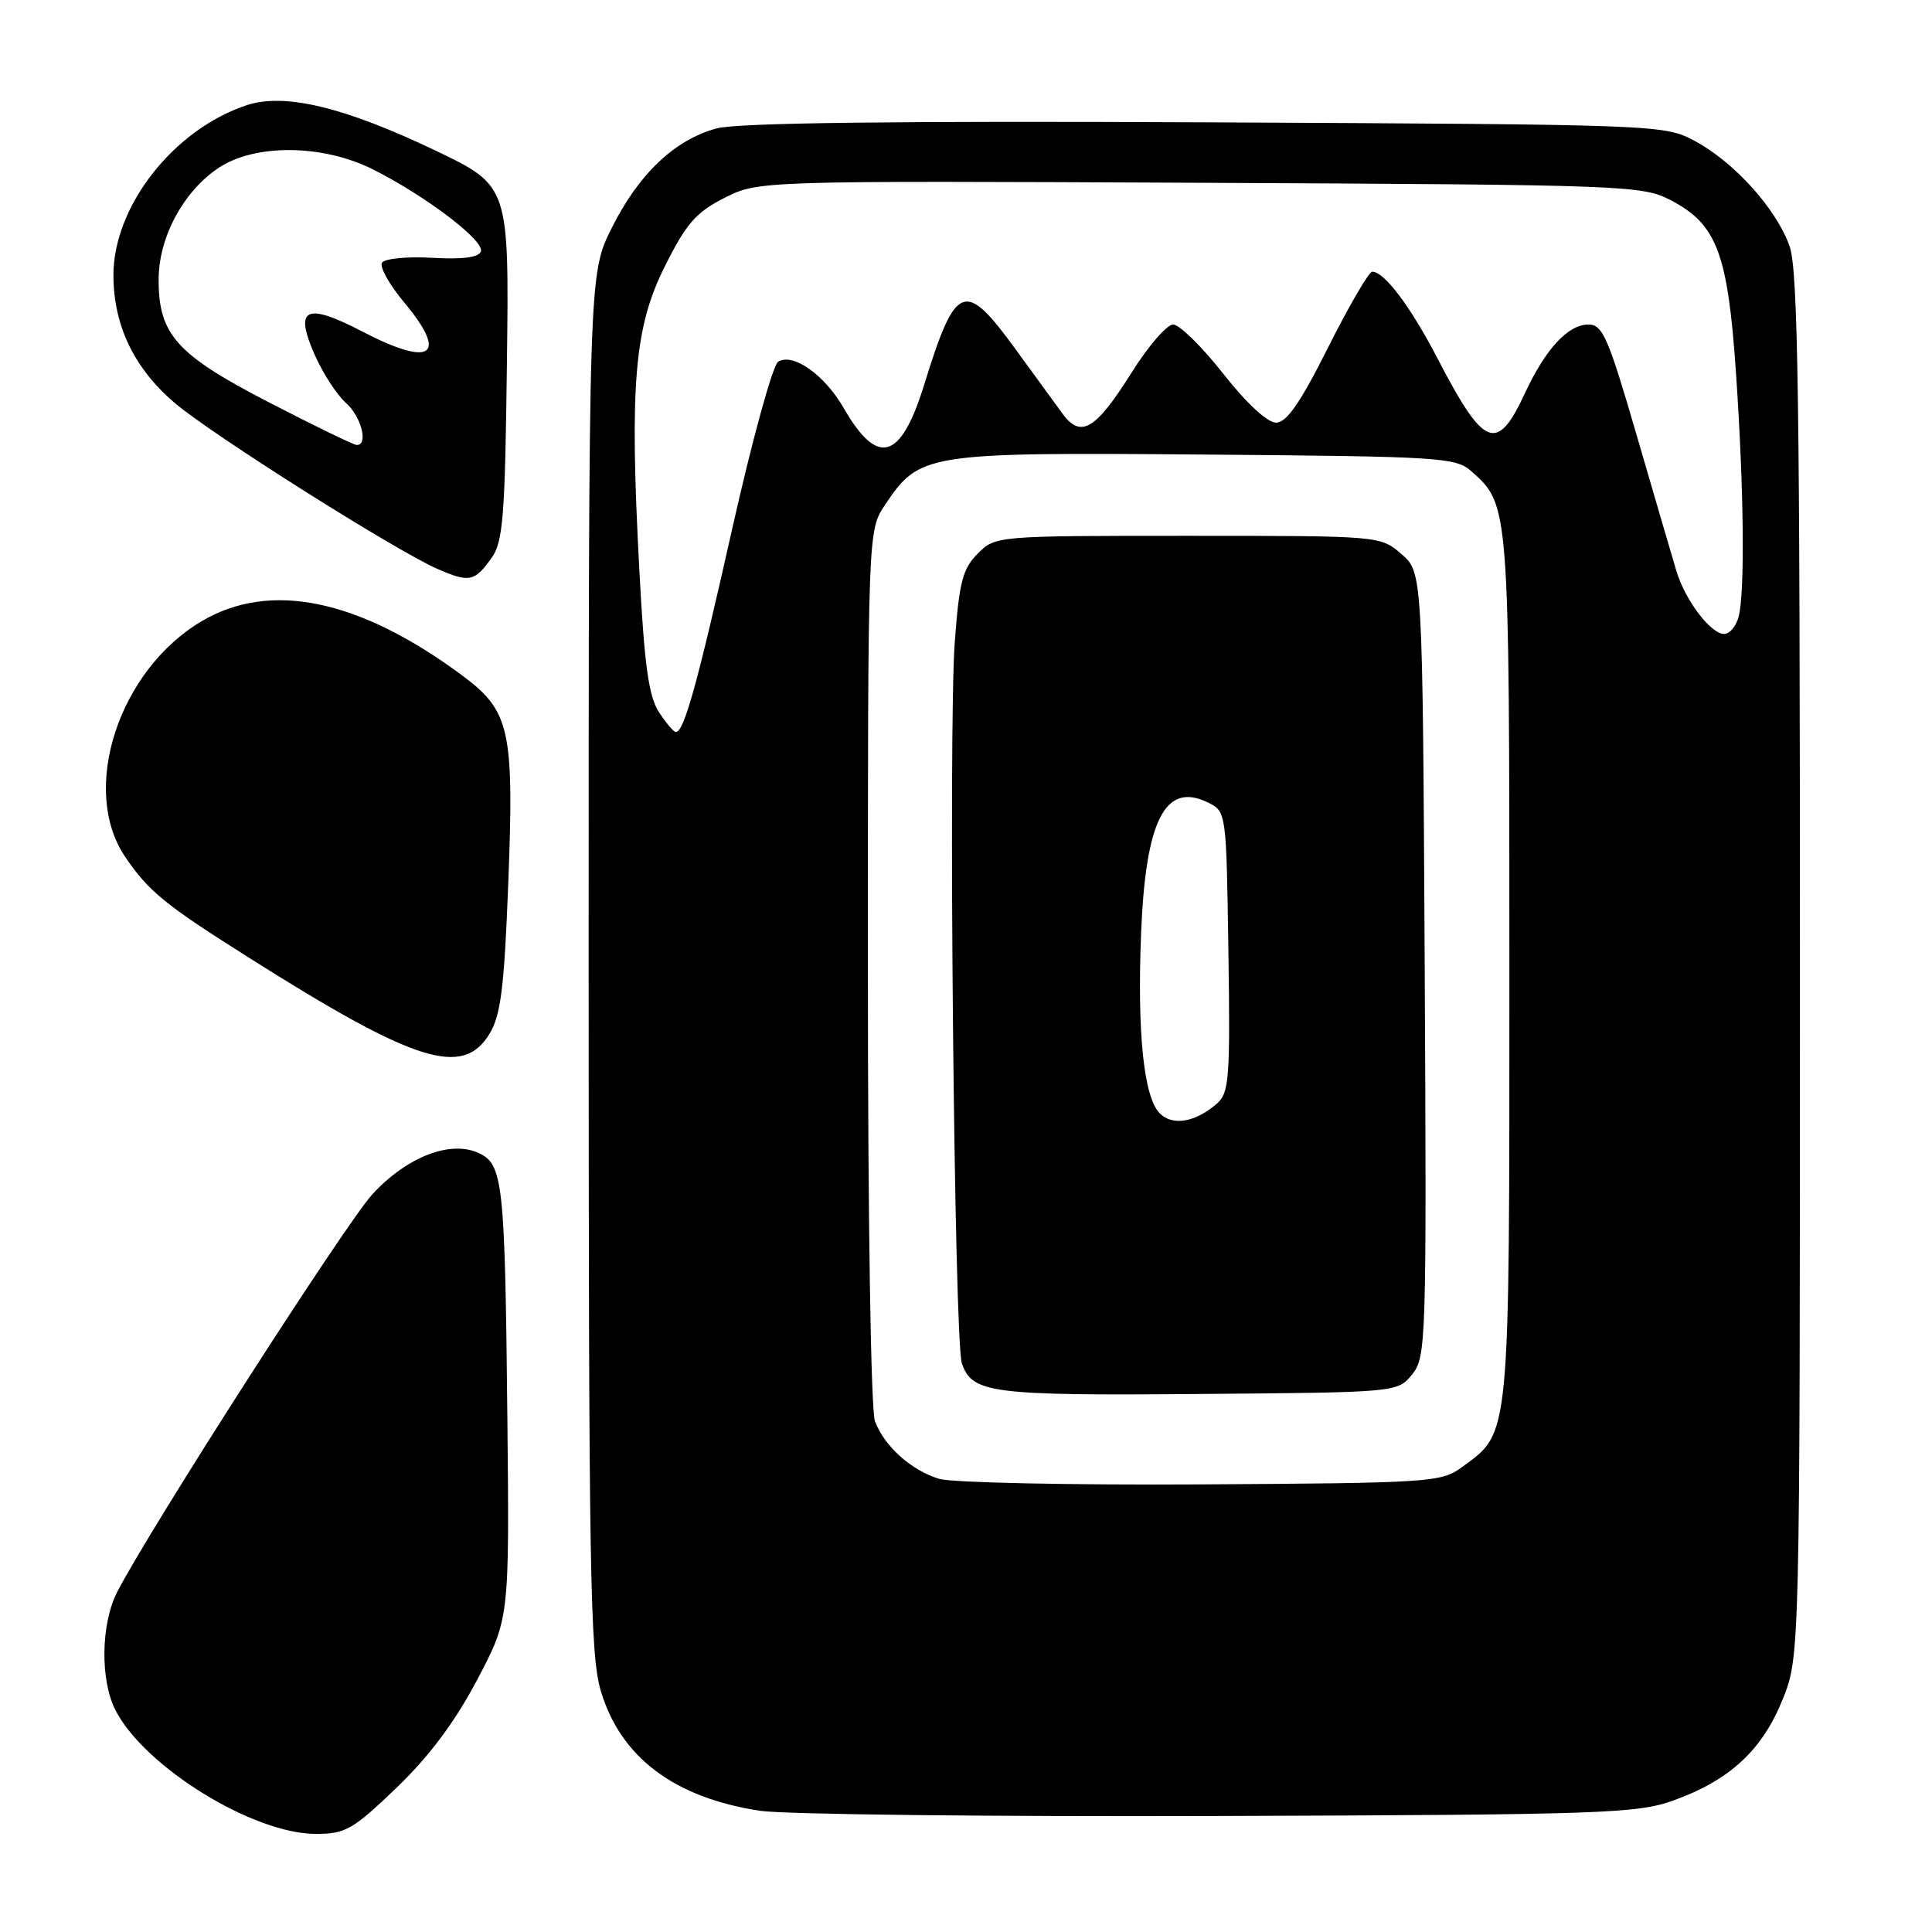 <?xml version="1.0" encoding="UTF-8" standalone="no"?>
<!DOCTYPE svg PUBLIC "-//W3C//DTD SVG 1.1//EN" "http://www.w3.org/Graphics/SVG/1.1/DTD/svg11.dtd" >
<svg xmlns="http://www.w3.org/2000/svg" xmlns:xlink="http://www.w3.org/1999/xlink" version="1.1" viewBox="0 0 256 256">
 <g >
 <path fill="currentColor"
d=" M 52.53 236.90 C 56.86 232.74 60.26 228.20 63.19 222.65 C 67.50 214.50 67.50 214.50 67.23 188.00 C 66.91 156.54 66.66 154.26 63.40 152.77 C 59.64 151.06 53.90 153.30 49.34 158.25 C 45.83 162.07 19.91 202.46 15.54 210.92 C 13.36 215.15 13.25 222.65 15.32 226.65 C 19.20 234.15 33.55 243.00 41.84 243.00 C 45.78 243.00 46.74 242.45 52.53 236.90 Z  M 221.68 238.59 C 229.15 235.92 233.48 231.94 236.19 225.23 C 238.50 219.50 238.50 219.50 238.50 128.00 C 238.50 53.06 238.25 35.80 237.13 32.62 C 235.38 27.68 229.80 21.48 224.57 18.68 C 220.54 16.52 219.97 16.50 159.74 16.21 C 118.55 16.02 97.70 16.27 94.98 17.01 C 89.42 18.50 84.63 23.04 81.05 30.22 C 78.00 36.32 78.00 36.32 78.00 127.48 C 78.00 208.32 78.18 219.25 79.61 224.05 C 82.22 232.85 89.36 238.22 100.72 239.94 C 103.90 240.42 131.25 240.73 161.50 240.63 C 212.23 240.46 216.90 240.30 221.68 238.59 Z  M 64.86 136.99 C 66.35 134.54 66.81 130.91 67.34 117.24 C 68.14 96.64 67.60 94.21 61.19 89.46 C 47.60 79.40 35.85 76.95 26.78 82.28 C 15.72 88.77 10.55 104.64 16.59 113.54 C 19.70 118.12 21.83 119.86 32.97 126.89 C 55.01 140.82 61.31 142.82 64.86 136.99 Z  M 65.13 73.94 C 66.66 71.81 66.92 68.50 67.17 48.06 C 67.46 24.62 67.46 24.62 57.66 19.93 C 45.63 14.18 37.72 12.28 32.69 13.94 C 23.00 17.14 15.01 27.35 15.03 36.50 C 15.05 43.12 17.76 48.78 23.10 53.35 C 27.95 57.51 52.53 73.03 58.00 75.40 C 62.20 77.22 62.87 77.09 65.13 73.94 Z  M 124.47 195.96 C 120.78 194.86 117.20 191.66 115.94 188.34 C 115.39 186.90 115.00 161.67 115.00 128.08 C 115.00 70.30 115.00 70.30 117.27 66.90 C 121.85 60.05 122.59 59.93 159.65 60.23 C 191.17 60.49 192.90 60.60 195.03 62.50 C 199.99 66.92 200.00 67.01 200.00 128.22 C 200.00 191.43 200.16 189.67 193.68 194.43 C 190.98 196.41 189.49 196.51 159.18 196.69 C 141.76 196.79 126.14 196.46 124.47 195.96 Z  M 187.12 182.11 C 188.98 179.80 189.04 177.87 188.78 127.77 C 188.50 75.83 188.50 75.83 185.69 73.41 C 182.89 71.00 182.89 71.00 157.40 71.00 C 131.98 71.00 131.90 71.01 129.56 73.35 C 127.56 75.35 127.10 77.10 126.51 85.10 C 125.65 96.65 126.44 177.68 127.45 180.64 C 128.80 184.61 131.29 184.94 158.84 184.71 C 185.18 184.50 185.18 184.50 187.12 182.11 Z  M 87.31 94.35 C 85.96 92.29 85.38 88.15 84.72 75.60 C 83.40 50.93 84.04 43.35 88.13 35.22 C 90.94 29.61 92.24 28.12 96.00 26.22 C 100.50 23.95 100.50 23.95 159.00 24.22 C 215.89 24.49 217.61 24.56 221.44 26.56 C 227.48 29.73 228.93 33.57 230.01 49.15 C 231.08 64.65 231.23 78.53 230.37 81.75 C 230.04 82.99 229.18 84.00 228.46 84.00 C 226.68 84.00 223.33 79.59 222.14 75.69 C 221.61 73.93 219.25 65.86 216.89 57.75 C 213.10 44.71 212.36 43.00 210.48 43.00 C 207.77 43.00 204.78 46.24 202.03 52.17 C 198.35 60.07 196.64 59.37 190.46 47.46 C 186.89 40.60 183.43 36.00 181.83 36.00 C 181.39 36.00 178.76 40.50 176.00 46.00 C 172.29 53.40 170.49 56.00 169.08 56.00 C 167.93 56.00 165.16 53.43 162.07 49.50 C 159.26 45.93 156.28 43.00 155.45 43.00 C 154.61 43.00 152.12 45.89 149.91 49.42 C 145.18 56.95 143.21 58.12 140.80 54.83 C 139.86 53.55 137.05 49.69 134.55 46.25 C 127.81 36.99 126.65 37.45 122.45 51.00 C 119.35 61.01 116.29 61.88 111.79 54.06 C 109.26 49.66 105.08 46.71 103.11 47.93 C 102.39 48.38 99.65 58.36 97.01 70.12 C 92.41 90.62 90.64 97.00 89.55 97.00 C 89.27 97.00 88.26 95.81 87.31 94.35 Z  M 35.65 53.32 C 23.38 46.99 21.00 44.33 21.02 37.00 C 21.04 31.44 24.27 25.41 28.91 22.28 C 33.78 19.00 42.84 19.10 49.55 22.51 C 56.53 26.05 64.20 31.89 63.72 33.31 C 63.45 34.11 61.33 34.39 57.28 34.16 C 53.94 33.97 50.96 34.26 50.62 34.81 C 50.28 35.36 51.57 37.70 53.50 40.00 C 59.46 47.13 57.24 48.73 48.03 43.94 C 40.46 40.00 38.92 40.79 41.76 47.14 C 42.83 49.54 44.67 52.36 45.85 53.40 C 47.89 55.21 48.85 59.04 47.25 58.96 C 46.84 58.94 41.62 56.41 35.65 53.32 Z  M 153.68 147.53 C 151.56 145.41 150.67 136.91 151.20 123.68 C 151.80 108.59 154.41 103.53 160.11 106.36 C 162.49 107.55 162.50 107.66 162.77 126.10 C 163.02 142.81 162.87 144.81 161.27 146.21 C 158.42 148.71 155.38 149.24 153.68 147.53 Z "/>
</g>
</svg>